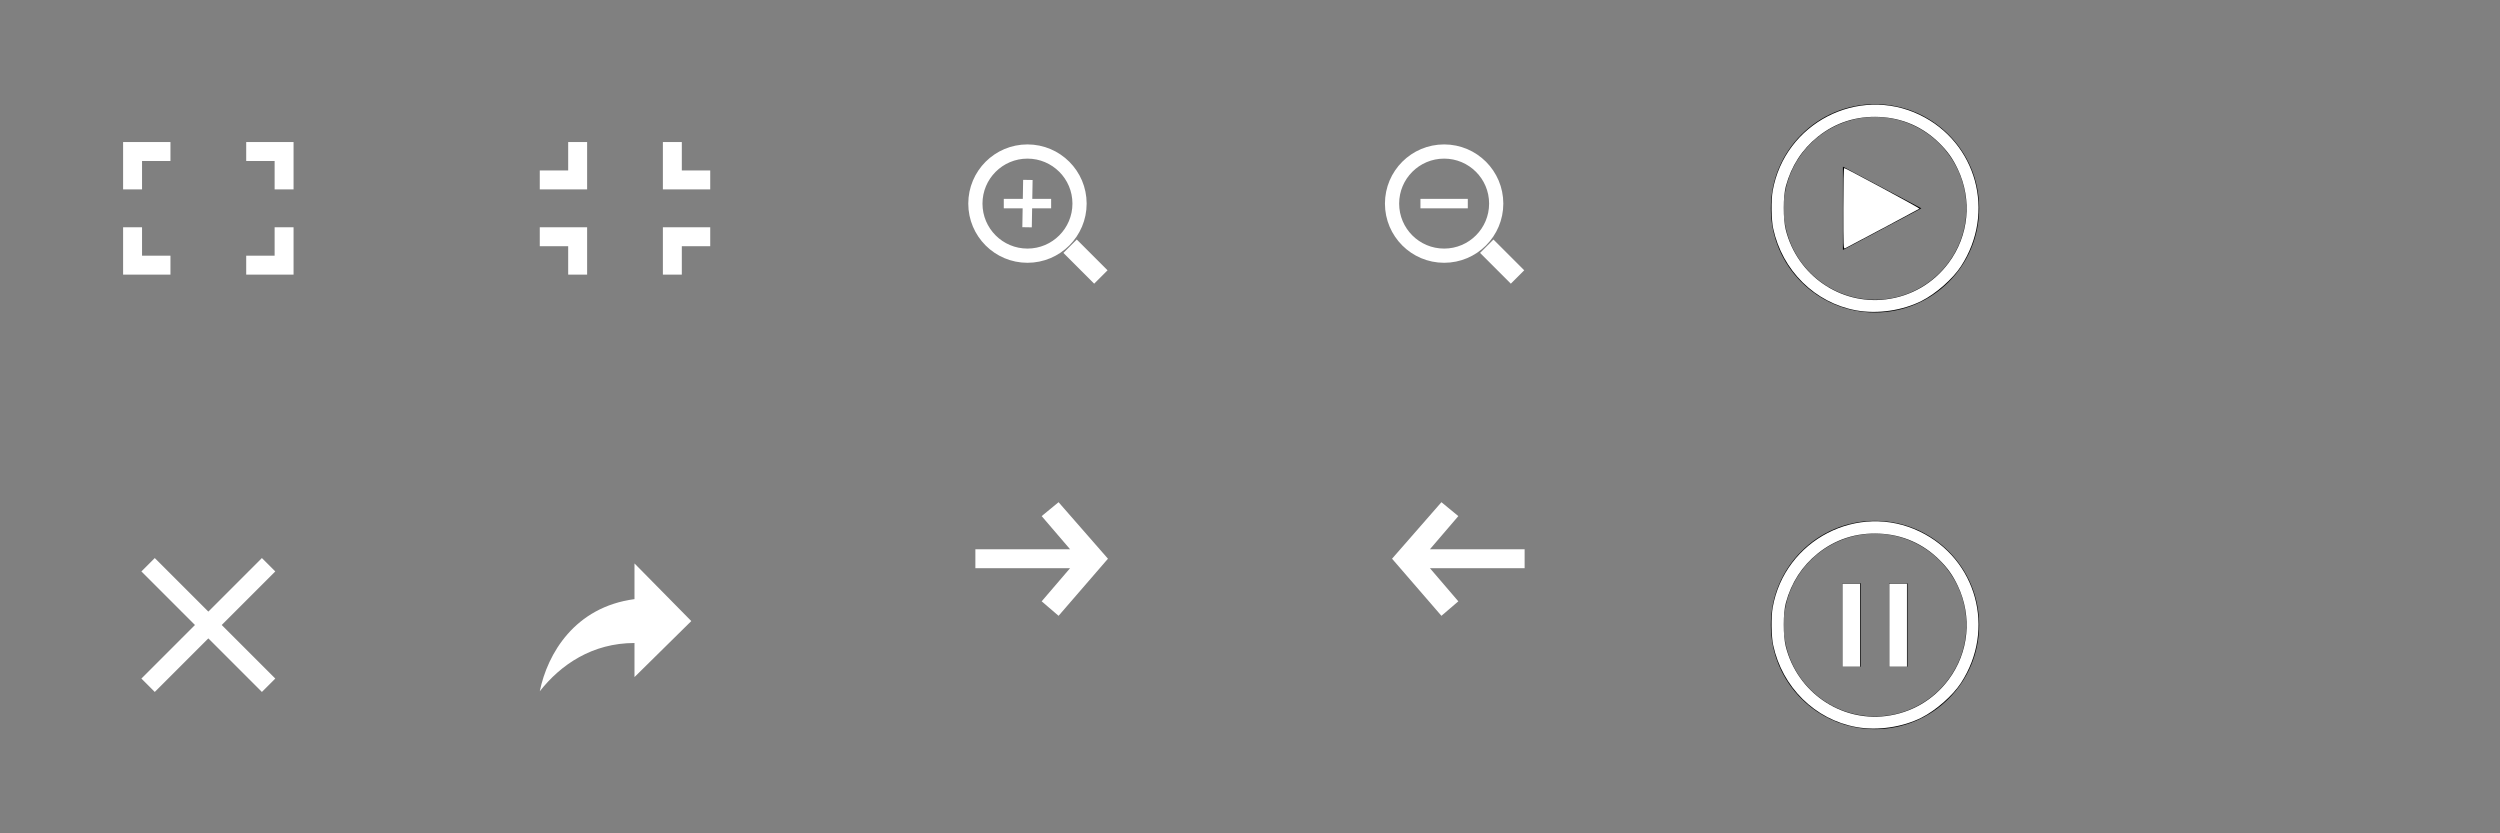 <?xml version="1.0" encoding="UTF-8" standalone="no"?>
<svg
   xmlns:dc="http://purl.org/dc/elements/1.1/"
   xmlns:cc="http://creativecommons.org/ns#"
   xmlns:rdf="http://www.w3.org/1999/02/22-rdf-syntax-ns#"
   xmlns:svg="http://www.w3.org/2000/svg"
   xmlns="http://www.w3.org/2000/svg"
   xmlns:sodipodi="http://sodipodi.sourceforge.net/DTD/sodipodi-0.dtd"
   xmlns:inkscape="http://www.inkscape.org/namespaces/inkscape"
   width="264"
   height="88"
   viewBox="0 0 264 88"
   version="1.1"
   id="svg39"
   sodipodi:docname="play-skin.svg"
   inkscape:version="0.92.3 (2405546, 2018-03-11)"
   inkscape:export-filename="C:\Users\evans\Documents\Web Pages\Image Galleries\gallery-playbutton\play-skin\play-skin.png"
   inkscape:export-xdpi="96"
   inkscape:export-ydpi="96">
  <rect x="0" y="0" width="264" height="88" fill="#808080" stroke="none"/>
  <defs
     id="defs43" />
  <sodipodi:namedview
     pagecolor="#ffffff"
     bordercolor="#666666"
     borderopacity="1"
     objecttolerance="10"
     gridtolerance="10"
     guidetolerance="10"
     inkscape:pageopacity="0"
     inkscape:pageshadow="2"
     inkscape:window-width="1536"
     inkscape:window-height="801"
     id="namedview41"
     showgrid="false"
     inkscape:pagecheckerboard="true"
     showguides="true"
     inkscape:guide-bbox="true"
     inkscape:zoom="3.3105454"
     inkscape:cx="137.45778"
     inkscape:cy="35.456311"
     inkscape:window-x="1912"
     inkscape:window-y="-8"
     inkscape:window-maximized="1"
     inkscape:current-layer="g35">
    <sodipodi:guide
       position="201.993,66"
       orientation="0,1"
       id="guide4634"
       inkscape:locked="false"
       inkscape:label=""
       inkscape:color="rgb(0,0,255)" />
    <sodipodi:guide
       position="-10.68,21"
       orientation="0,1"
       id="guide4636"
       inkscape:locked="false"
       inkscape:label=""
       inkscape:color="rgb(0,0,255)" />
    <sodipodi:guide
       position="198,66.427"
       orientation="1,0"
       id="guide4638"
       inkscape:locked="false"
       inkscape:label=""
       inkscape:color="rgb(0,0,255)" />
    <sodipodi:guide
       position="154,139.689"
       orientation="1,0"
       id="guide4640"
       inkscape:locked="false"
       inkscape:label=""
       inkscape:color="rgb(0,0,255)" />
    <sodipodi:guide
       position="22,134.35"
       orientation="1,0"
       id="guide4642"
       inkscape:locked="false"
       inkscape:label=""
       inkscape:color="rgb(0,0,255)" />
    <sodipodi:guide
       position="66,123.243"
       orientation="1,0"
       id="guide4644"
       inkscape:locked="false"
       inkscape:label=""
       inkscape:color="rgb(0,0,255)" />
    <sodipodi:guide
       position="110,139.476"
       orientation="1,0"
       id="guide4648"
       inkscape:locked="false"
       inkscape:label=""
       inkscape:color="rgb(0,0,255)" />
    <sodipodi:guide
       position="137.767,77"
       orientation="0,1"
       id="guide852"
       inkscape:locked="false"
       inkscape:label=""
       inkscape:color="rgb(0,0,255)" />
    <sodipodi:guide
       position="80.097,33"
       orientation="0,1"
       id="guide854"
       inkscape:locked="false"
       inkscape:label=""
       inkscape:color="rgb(0,0,255)" />
    <sodipodi:guide
       position="99.748,40.369"
       orientation="1,0"
       id="guide856"
       inkscape:locked="false" />
    <sodipodi:guide
       position="187,16.019"
       orientation="1,0"
       id="guide858"
       inkscape:locked="false"
       inkscape:label=""
       inkscape:color="rgb(0,0,255)" />
  </sodipodi:namedview>
  <title
     id="title2">play-skin</title>
  <g
     id="g37"
     style="display:inline;fill:none;fill-rule:evenodd">
    <g
       id="g35"
       style="display:inline">
      <path
         d="m 67.002,59.5 v 3.768 C 60.695,64.108 57.818,69.018 57,73 59.22,70.17 62.564,67.902 67.002,67.902 V 71.5 L 73,65.585 Z"
         id="Shape"
         inkscape:connector-curvature="0"
         style="display:inline;fill:#ffffff"
         inkscape:label="Share" />
      <g
         id="g4618"
         transform="matrix(0.044,0,0,0.044,187,11)"
         inkscape:label="Play"
         inkscape:transform-center-x="1.0679612">
        <g
           id="g6">
          <path
             id="path2-1"
             d="m 250,-0.006 c -138.074,0 -250,111.938 -250,250.012 0,138.062 111.926,250 250,250 138.062,0 250,-111.938 250,-250 C 500,111.932 388.062,-0.006 250,-0.006 Z m 0,469.377 C 129.039,469.371 30.635,370.967 30.635,250.006 30.635,129.045 129.039,30.629 250,30.629 c 120.955,0 219.365,98.416 219.365,219.377 0,120.961 -98.41,219.365 -219.365,219.365 z"
             inkscape:connector-curvature="0"
             style="fill:#010101" />
          <polygon
             id="polygon4"
             points="173.005,150.059 173.005,250.006 173.005,349.953 361.28,250.006 "
             style="fill:#010101" />
        </g>
        <path
           inkscape:connector-curvature="0"
           id="path15-7"
           d="m 174.153,250.322 c 0,-62.305 0.746,-97.453 2.058,-97.003 8.475,2.908 181.602,96.345 180.499,97.416 -1.031,1 -137.175,73.589 -178.849,95.359 -3.505,1.831 -3.708,-3.391 -3.708,-95.772 z"
           style="fill:#ffffff;stroke-width:1" />
        <path
           inkscape:connector-curvature="0"
           id="path17-8"
           d="M 205.202,494.922 C 106.118,477.02 27.291,399.28 5.621,298.093 1.116,277.058 0.52,230.3 4.474,208.051 33.367,45.455 209.529,-45.583 357.322,25.704 494.36,91.804 540.258,260.394 456.27,389.156 c -19.755,30.286 -60.296,65.913 -94.657,83.183 -45.866,23.053 -105.865,31.716 -156.411,22.583 z m 70.701,-26.365 C 336.816,461.075 390.188,430.063 426.755,380.902 475.289,315.653 483.651,229.744 448.657,155.871 436.688,130.605 424.835,113.864 404.794,93.922 365.572,54.894 316.246,33.234 260.739,30.664 205.193,28.093 155.015,44.246 112.53,78.375 74.931,108.579 49.31,148.208 36.103,196.592 29.28,221.587 29.197,275.551 35.941,302.065 63.562,410.651 166.406,482.008 275.903,468.557 Z"
           style="fill:#ffffff;stroke-width:1" />
      </g>
      <g
         id="g4593"
         transform="matrix(0.044,0,0,0.044,187,55)"
         style="display:inline"
         inkscape:label="Pause">
        <g
           id="g8">
          <path
             id="path2"
             d="m 250,-0.006 c -138.068,0 -250,111.938 -250,250.012 0,138.062 111.932,250 250,250 138.067,0 250,-111.938 250,-250 C 500,111.932 388.067,-0.006 250,-0.006 Z m 0,469.377 c -120.955,0 -219.365,-98.404 -219.365,-219.365 0,-120.961 98.41,-219.377 219.365,-219.377 120.955,0 219.365,98.416 219.365,219.377 0,120.961 -98.41,219.365 -219.365,219.365 z"
             inkscape:connector-curvature="0"
             style="fill:#010101" />
          <rect
             id="rect4"
             height="199.895"
             width="44.403"
             y="150.059"
             x="171.922"
             style="fill:#010101" />
          <rect
             id="rect6"
             height="199.895"
             width="44.403"
             y="150.059"
             x="283.669"
             style="fill:#010101" />
        </g>
        <path
           inkscape:connector-curvature="0"
           id="path17-6"
           d="M 205.202,494.922 C 106.118,477.02 27.291,399.28 5.621,298.093 1.116,277.058 0.52,230.3 4.474,208.051 33.367,45.455 209.529,-45.583 357.322,25.704 494.36,91.804 540.258,260.394 456.27,389.156 c -19.755,30.286 -60.296,65.913 -94.657,83.183 -45.866,23.053 -105.865,31.716 -156.411,22.583 z m 70.701,-26.365 C 336.816,461.075 390.188,430.063 426.755,380.902 475.289,315.653 483.651,229.744 448.657,155.871 436.688,130.605 424.835,113.864 404.794,93.922 365.572,54.894 316.246,33.234 260.739,30.664 205.193,28.093 155.015,44.246 112.53,78.375 74.931,108.579 49.31,148.208 36.103,196.592 29.28,221.587 29.197,275.551 35.941,302.065 63.562,410.651 166.406,482.008 275.903,468.557 Z"
           style="fill:#ffffff;stroke-width:1" />
        <path
           inkscape:connector-curvature="0"
           id="path19"
           d="m 172.034,250.424 v -99.576 h 21.186 21.186 V 250.424 350 H 193.22 172.034 Z"
           style="fill:#ffffff;stroke-width:1" />
        <path
           inkscape:connector-curvature="0"
           id="path21-5"
           d="m 284.322,250.424 v -99.576 h 21.186 21.186 V 250.424 350 h -21.186 -21.186 z"
           style="fill:#ffffff;stroke-width:1" />
      </g>
      <g
         id="g7"
         style="fill:#ffffff"
         inkscape:label="Full Screen">
        <path
           d="m 13,29 v -5 h 2 v 3 h 3 v 2 z m 0,-14 h 5 v 2 h -3 v 3 h -2 z m 18,0 v 5 h -2 v -3 h -3 v -2 z m 0,14 h -5 v -2 h 3 v -3 h 2 z"
           id="path5"
           inkscape:connector-curvature="0" />
      </g>
      <g
         id="g11"
         style="fill:#ffffff"
         inkscape:label="Resture">
        <path
           d="m 62,24 v 5 h -2 v -3 h -3 v -2 z m 0,-4 h -5 v -2 h 3 v -3 h 2 z m 8,0 v -5 h 2 v 3 h 3 v 2 z m 0,4 h 5 v 2 h -3 v 3 h -2 z"
           id="path9"
           inkscape:connector-curvature="0" />
      </g>
      <path
         d="M 20.586,66 14.93,60.344 16.344,58.93 22,64.586 27.656,58.93 29.07,60.344 23.414,66 29.07,71.656 27.656,73.07 22,67.414 16.344,73.07 14.93,71.656 Z"
         id="path13"
         inkscape:connector-curvature="0"
         style="fill:#ffffff"
         inkscape:label="Close" />
      <path
         d="M 111.785,65.03 110,63.5 113,60 h -10 v -2 h 10 l -3,-3.5 1.785,-1.468 L 117,59 Z"
         id="path15"
         inkscape:connector-curvature="0"
         style="fill:#ffffff"
         inkscape:label="Forward Arrow" />
      <path
         d="M 152.215,65.03 154,63.5 151,60 h 10 v -2 h -10 l 3,-3.5 -1.785,-1.468 L 147,59 Z"
         id="path17"
         inkscape:connector-curvature="0"
         style="display:inline;fill:#ffffff"
         inkscape:label="Back Arrow" />
      <g
         id="g23"
         inkscape:label="Zoom-">
        <path
           id="Rectangle-11"
           d="m 160.957,28.543 -3.25,-3.25 -1.413,1.414 3.25,3.25 z"
           inkscape:connector-curvature="0"
           style="fill:#ffffff" />
        <path
           d="m 152.5,27 c 3.038,0 5.5,-2.462 5.5,-5.5 0,-3.038 -2.462,-5.5 -5.5,-5.5 -3.038,0 -5.5,2.462 -5.5,5.5 0,3.038 2.462,5.5 5.5,5.5 z"
           id="Oval-1"
           inkscape:connector-curvature="0"
           style="stroke:#ffffff;stroke-width:1.5" />
        <path
           d="m 150,21 h 5 v 1 h -5 z"
           id="path21"
           inkscape:connector-curvature="0"
           style="fill:#ffffff" />
      </g>
      <g
         id="g33"
         style="display:inline"
         inkscape:label="Zoom+">
        <path
           d="m 116.957,28.543 -1.414,1.414 -3.25,-3.25 1.414,-1.414 z"
           id="path25"
           inkscape:connector-curvature="0"
           style="fill:#ffffff" />
        <path
           d="m 108.5,27 c 3.038,0 5.5,-2.462 5.5,-5.5 0,-3.038 -2.462,-5.5 -5.5,-5.5 -3.038,0 -5.5,2.462 -5.5,5.5 0,3.038 2.462,5.5 5.5,5.5 z"
           id="path27"
           inkscape:connector-curvature="0"
           style="stroke:#ffffff;stroke-width:1.5" />
        <path
           d="m 106,21 h 5 v 1 h -5 z"
           id="path29"
           inkscape:connector-curvature="0"
           style="fill:#ffffff" />
        <path
           d="m 109.043,19.008 -0.085,5 -1,-0.017 0.085,-5 z"
           id="path31"
           inkscape:connector-curvature="0"
           style="fill:#ffffff" />
      </g>
    </g>
  </g>
</svg>
